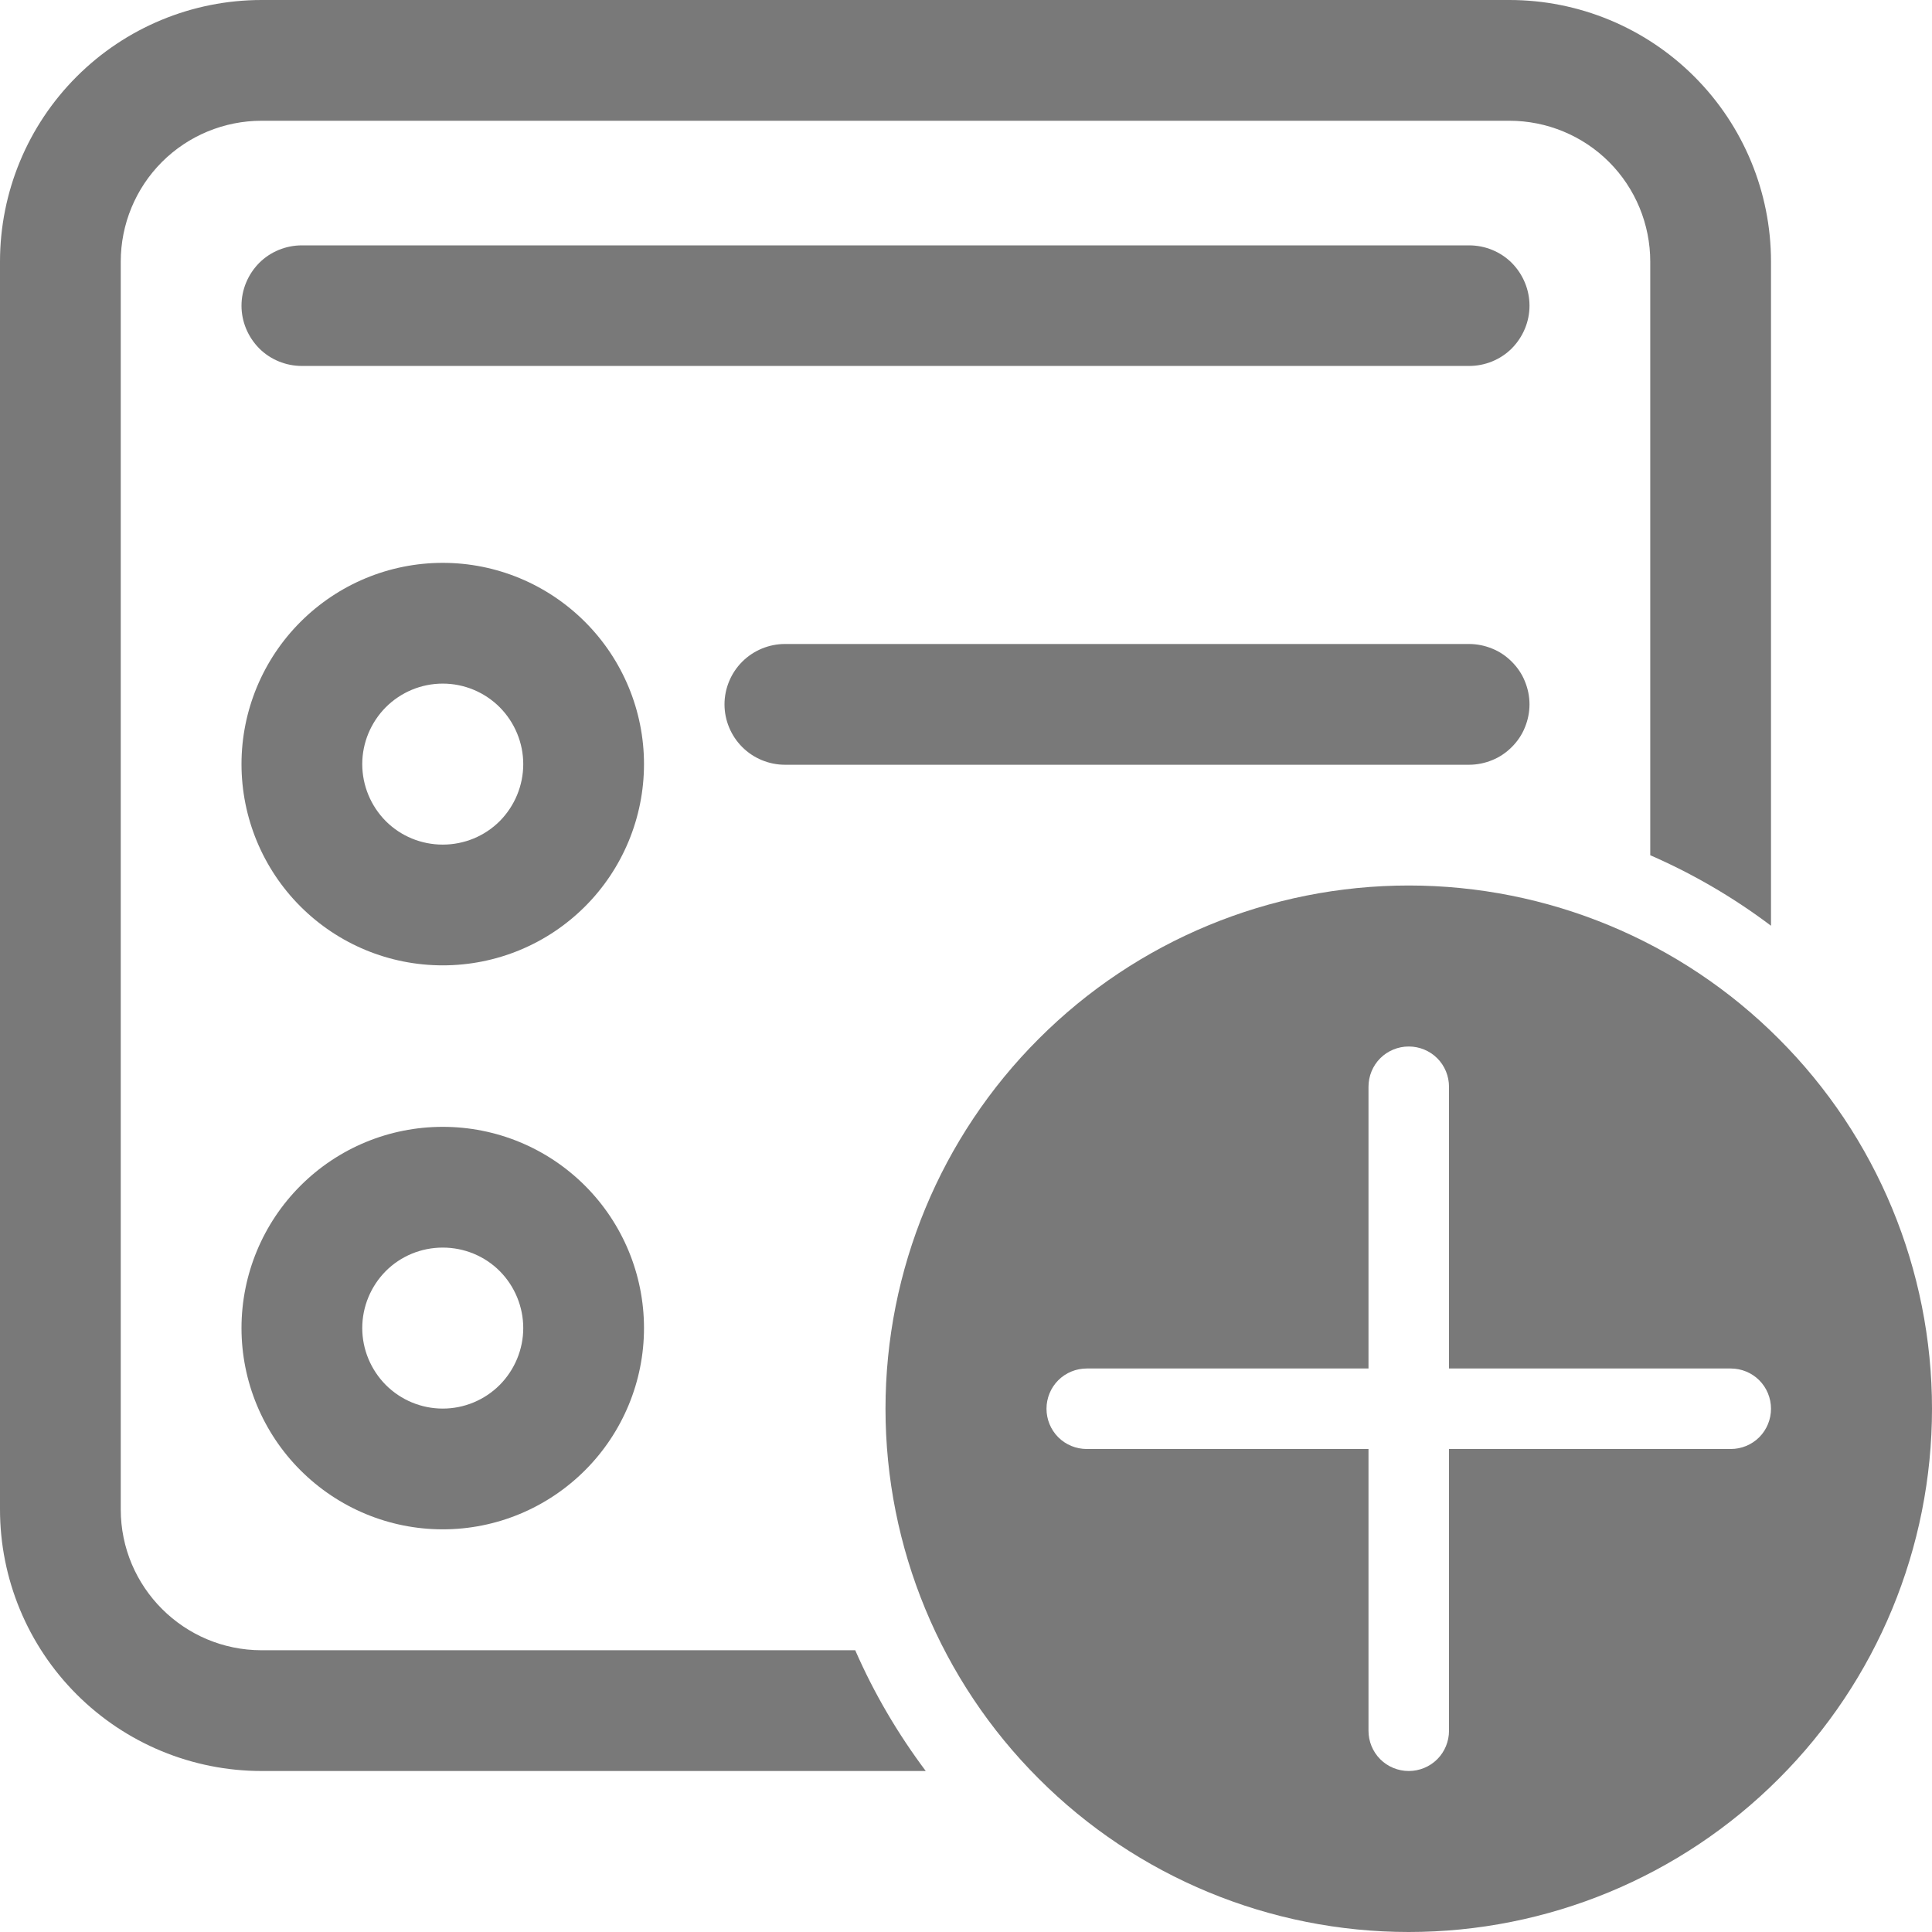 <svg width="12" height="12" viewBox="0 0 12 12" fill="none" xmlns="http://www.w3.org/2000/svg">
<path d="M0 1.625C0 1.194 0.171 0.781 0.476 0.476C0.781 0.171 1.194 0 1.625 0H9.375C9.806 0 10.219 0.171 10.524 0.476C10.829 0.781 11 1.194 11 1.625V5.75C10.768 5.575 10.516 5.428 10.25 5.312V1.625C10.25 1.393 10.158 1.17 9.994 1.006C9.83 0.842 9.607 0.75 9.375 0.75H1.625C1.393 0.75 1.17 0.842 1.006 1.006C0.842 1.17 0.75 1.393 0.75 1.625V9.375C0.75 9.858 1.142 10.25 1.625 10.25H5.312C5.429 10.518 5.577 10.769 5.75 11H1.625C1.194 11 0.781 10.829 0.476 10.524C0.171 10.219 0 9.806 0 9.375V1.625Z" fill="#797979"/>
<path d="M1.5 4.746C1.5 4.415 1.632 4.097 1.866 3.863C2.101 3.628 2.418 3.496 2.75 3.496C3.082 3.496 3.399 3.628 3.634 3.863C3.868 4.097 4 4.415 4 4.746C4 5.078 3.868 5.396 3.634 5.63C3.399 5.865 3.082 5.996 2.75 5.996C2.418 5.996 2.101 5.865 1.866 5.63C1.632 5.396 1.5 5.078 1.5 4.746ZM2.75 4.246C2.617 4.246 2.49 4.299 2.396 4.393C2.303 4.487 2.25 4.614 2.25 4.746C2.25 4.879 2.303 5.006 2.396 5.1C2.49 5.194 2.617 5.246 2.75 5.246C2.883 5.246 3.01 5.194 3.104 5.1C3.197 5.006 3.25 4.879 3.25 4.746C3.25 4.614 3.197 4.487 3.104 4.393C3.01 4.299 2.883 4.246 2.75 4.246Z" fill="#797979"/>
<path d="M2.75 6.999C2.418 6.999 2.101 7.13 1.866 7.365C1.632 7.599 1.5 7.917 1.5 8.249C1.5 8.58 1.632 8.898 1.866 9.132C2.101 9.367 2.418 9.499 2.75 9.499C3.082 9.499 3.399 9.367 3.634 9.132C3.868 8.898 4 8.58 4 8.249C4 7.917 3.868 7.599 3.634 7.365C3.399 7.13 3.082 6.999 2.75 6.999ZM2.25 8.249C2.25 8.116 2.303 7.989 2.396 7.895C2.49 7.801 2.617 7.749 2.75 7.749C2.883 7.749 3.01 7.801 3.104 7.895C3.197 7.989 3.25 8.116 3.25 8.249C3.25 8.381 3.197 8.508 3.104 8.602C3.01 8.696 2.883 8.749 2.75 8.749C2.617 8.749 2.49 8.696 2.396 8.602C2.303 8.508 2.25 8.381 2.25 8.249Z" fill="#797979"/>
<path d="M4.5 4.375C4.5 4.276 4.54 4.18 4.61 4.11C4.68 4.04 4.776 4 4.875 4H9.125C9.174 4 9.223 4.01 9.269 4.029C9.314 4.047 9.355 4.075 9.39 4.11C9.425 4.145 9.453 4.186 9.471 4.231C9.49 4.277 9.5 4.326 9.5 4.375C9.5 4.424 9.49 4.473 9.471 4.519C9.453 4.564 9.425 4.605 9.39 4.64C9.355 4.675 9.314 4.703 9.269 4.721C9.223 4.74 9.174 4.75 9.125 4.75H4.875C4.776 4.75 4.68 4.71 4.61 4.64C4.54 4.57 4.5 4.474 4.5 4.375V4.375Z" fill="#797979"/>
<path d="M1.875 1.524C1.776 1.524 1.68 1.563 1.61 1.633C1.54 1.704 1.5 1.799 1.5 1.899C1.5 1.998 1.54 2.093 1.61 2.164C1.68 2.234 1.776 2.273 1.875 2.273H9.125C9.224 2.273 9.32 2.234 9.39 2.164C9.46 2.093 9.5 1.998 9.5 1.899C9.5 1.799 9.46 1.704 9.39 1.633C9.32 1.563 9.224 1.524 9.125 1.524H1.875Z" fill="#797979"/>
<path d="M12 8.75C12 9.612 11.658 10.439 11.048 11.048C10.439 11.658 9.612 12 8.75 12C7.888 12 7.061 11.658 6.452 11.048C5.842 10.439 5.5 9.612 5.5 8.75C5.5 7.888 5.842 7.061 6.452 6.452C7.061 5.842 7.888 5.5 8.75 5.5C9.612 5.5 10.439 5.842 11.048 6.452C11.658 7.061 12 7.888 12 8.75V8.75ZM9 6.75C9 6.684 8.974 6.62 8.927 6.573C8.88 6.526 8.816 6.5 8.75 6.5C8.684 6.5 8.62 6.526 8.573 6.573C8.526 6.62 8.5 6.684 8.5 6.75V8.5H6.75C6.684 8.5 6.62 8.526 6.573 8.573C6.526 8.62 6.5 8.684 6.5 8.75C6.5 8.816 6.526 8.88 6.573 8.927C6.62 8.974 6.684 9 6.75 9H8.5V10.75C8.5 10.816 8.526 10.88 8.573 10.927C8.62 10.974 8.684 11 8.75 11C8.816 11 8.88 10.974 8.927 10.927C8.974 10.88 9 10.816 9 10.75V9H10.75C10.816 9 10.88 8.974 10.927 8.927C10.974 8.88 11 8.816 11 8.75C11 8.684 10.974 8.62 10.927 8.573C10.88 8.526 10.816 8.5 10.75 8.5H9V6.75Z" fill="#797979"/>
</svg>
